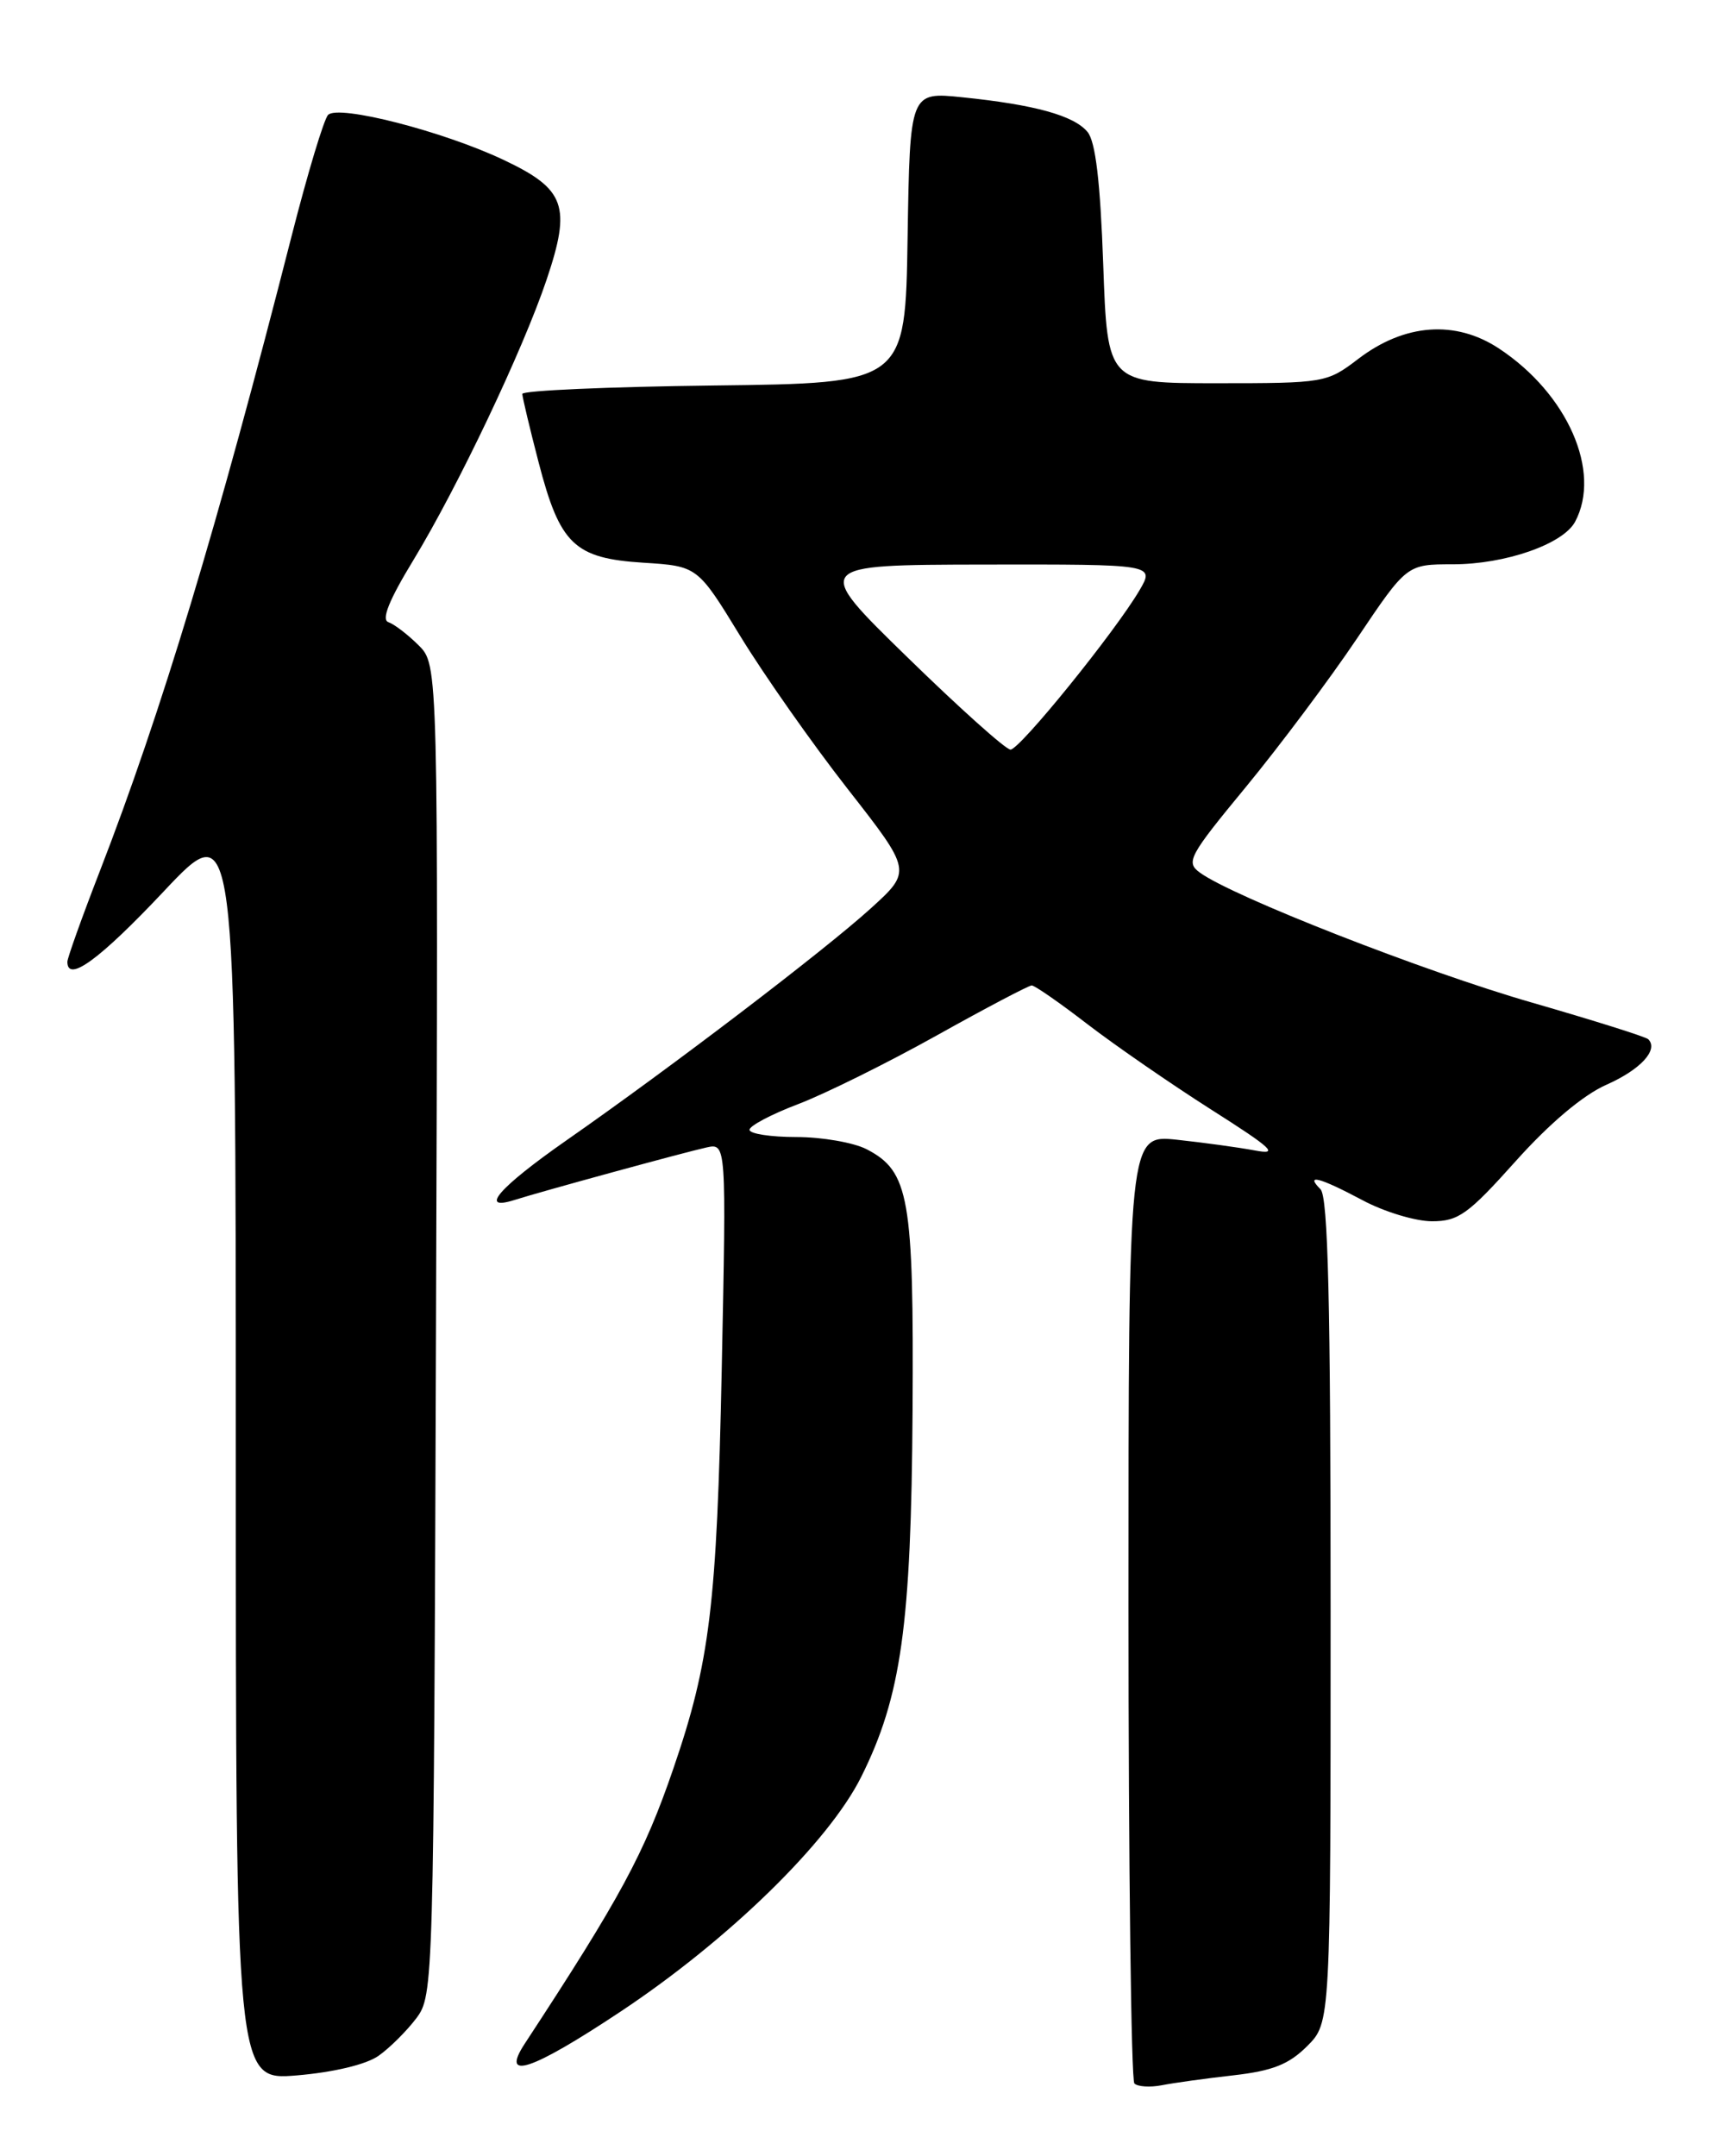 <?xml version="1.0" encoding="UTF-8" standalone="no"?>
<!DOCTYPE svg PUBLIC "-//W3C//DTD SVG 1.1//EN" "http://www.w3.org/Graphics/SVG/1.1/DTD/svg11.dtd" >
<svg xmlns="http://www.w3.org/2000/svg" xmlns:xlink="http://www.w3.org/1999/xlink" version="1.1" viewBox="0 0 204 256">
 <g >
 <path fill="currentColor"
d=" M 146.47 246.40 C 151.12 245.87 153.05 245.10 155.22 242.93 C 158.00 240.15 158.00 240.15 158.00 191.28 C 158.00 154.59 157.70 142.10 156.80 141.20 C 154.92 139.32 156.68 139.78 161.79 142.50 C 164.37 143.88 168.08 145.00 170.04 145.00 C 173.18 145.00 174.33 144.17 179.98 137.86 C 184.02 133.35 187.99 130.01 190.75 128.79 C 194.80 127.00 196.97 124.64 195.72 123.39 C 195.44 123.10 189.19 121.14 181.85 119.02 C 169.13 115.36 146.35 106.44 142.47 103.60 C 140.78 102.37 141.17 101.64 147.93 93.45 C 151.93 88.59 157.87 80.66 161.13 75.81 C 167.05 67.00 167.05 67.00 172.51 67.00 C 178.74 67.00 185.60 64.61 187.03 61.95 C 190.20 56.01 186.15 46.77 178.01 41.39 C 172.83 37.96 166.77 38.41 161.26 42.63 C 157.56 45.45 157.28 45.50 144.50 45.50 C 131.50 45.50 131.50 45.50 131.00 31.40 C 130.65 21.57 130.09 16.80 129.13 15.66 C 127.52 13.72 122.87 12.43 114.27 11.55 C 108.05 10.91 108.05 10.91 107.77 28.20 C 107.50 45.50 107.50 45.50 84.75 45.77 C 72.24 45.92 62.01 46.37 62.02 46.77 C 62.03 47.17 62.90 50.84 63.96 54.91 C 66.49 64.65 68.20 66.29 76.39 66.81 C 82.83 67.22 82.83 67.22 87.92 75.55 C 90.72 80.13 96.44 88.28 100.64 93.65 C 108.28 103.42 108.28 103.42 103.39 107.86 C 97.90 112.84 79.75 126.68 67.25 135.40 C 59.26 140.98 56.77 143.84 61.10 142.47 C 64.34 141.44 81.21 136.83 83.88 136.24 C 86.25 135.72 86.25 135.72 85.70 162.61 C 85.12 190.56 84.30 197.34 79.95 210.00 C 76.49 220.09 73.69 225.28 62.30 242.66 C 59.39 247.11 63.11 245.86 73.68 238.84 C 86.51 230.32 98.38 218.74 102.26 210.97 C 107.02 201.43 108.20 193.00 108.36 167.50 C 108.51 142.19 107.97 139.07 102.91 136.45 C 101.36 135.65 97.60 135.00 94.55 135.00 C 91.50 135.00 89.00 134.61 89.00 134.14 C 89.00 133.67 91.59 132.30 94.75 131.10 C 97.91 129.90 105.31 126.24 111.19 122.96 C 117.06 119.68 122.16 117.00 122.51 117.00 C 122.86 117.00 125.85 119.07 129.14 121.61 C 132.44 124.14 139.04 128.70 143.82 131.74 C 151.11 136.37 151.94 137.15 149.00 136.59 C 147.07 136.23 142.91 135.66 139.75 135.32 C 134.00 134.72 134.00 134.72 134.00 190.69 C 134.00 221.48 134.32 246.98 134.70 247.37 C 135.09 247.75 136.55 247.85 137.95 247.58 C 139.35 247.30 143.19 246.77 146.47 246.40 Z  M 44.94 244.09 C 46.28 243.15 48.30 241.13 49.44 239.62 C 51.47 236.89 51.50 235.87 51.77 157.90 C 52.04 78.94 52.04 78.94 49.71 76.62 C 48.43 75.34 46.82 74.11 46.12 73.87 C 45.25 73.58 46.20 71.24 49.10 66.48 C 54.36 57.82 62.09 41.56 64.90 33.22 C 67.86 24.45 67.14 22.46 59.81 18.99 C 52.61 15.58 40.20 12.40 38.96 13.64 C 38.47 14.13 36.52 20.60 34.63 28.01 C 25.81 62.57 19.14 84.64 11.85 103.44 C 9.73 108.91 8.00 113.75 8.00 114.19 C 8.00 116.72 11.80 113.95 19.41 105.87 C 28.00 96.74 28.00 96.74 28.00 171.88 C 28.00 247.01 28.00 247.01 35.25 246.41 C 39.62 246.04 43.47 245.12 44.94 244.09 Z  M 107.74 78.03 C 96.50 67.07 96.50 67.07 116.81 67.03 C 137.11 67.00 137.11 67.00 135.31 70.08 C 132.40 75.03 121.09 89.00 119.99 89.00 C 119.43 89.00 113.92 84.06 107.74 78.03 Z "/>
</g>
</svg>